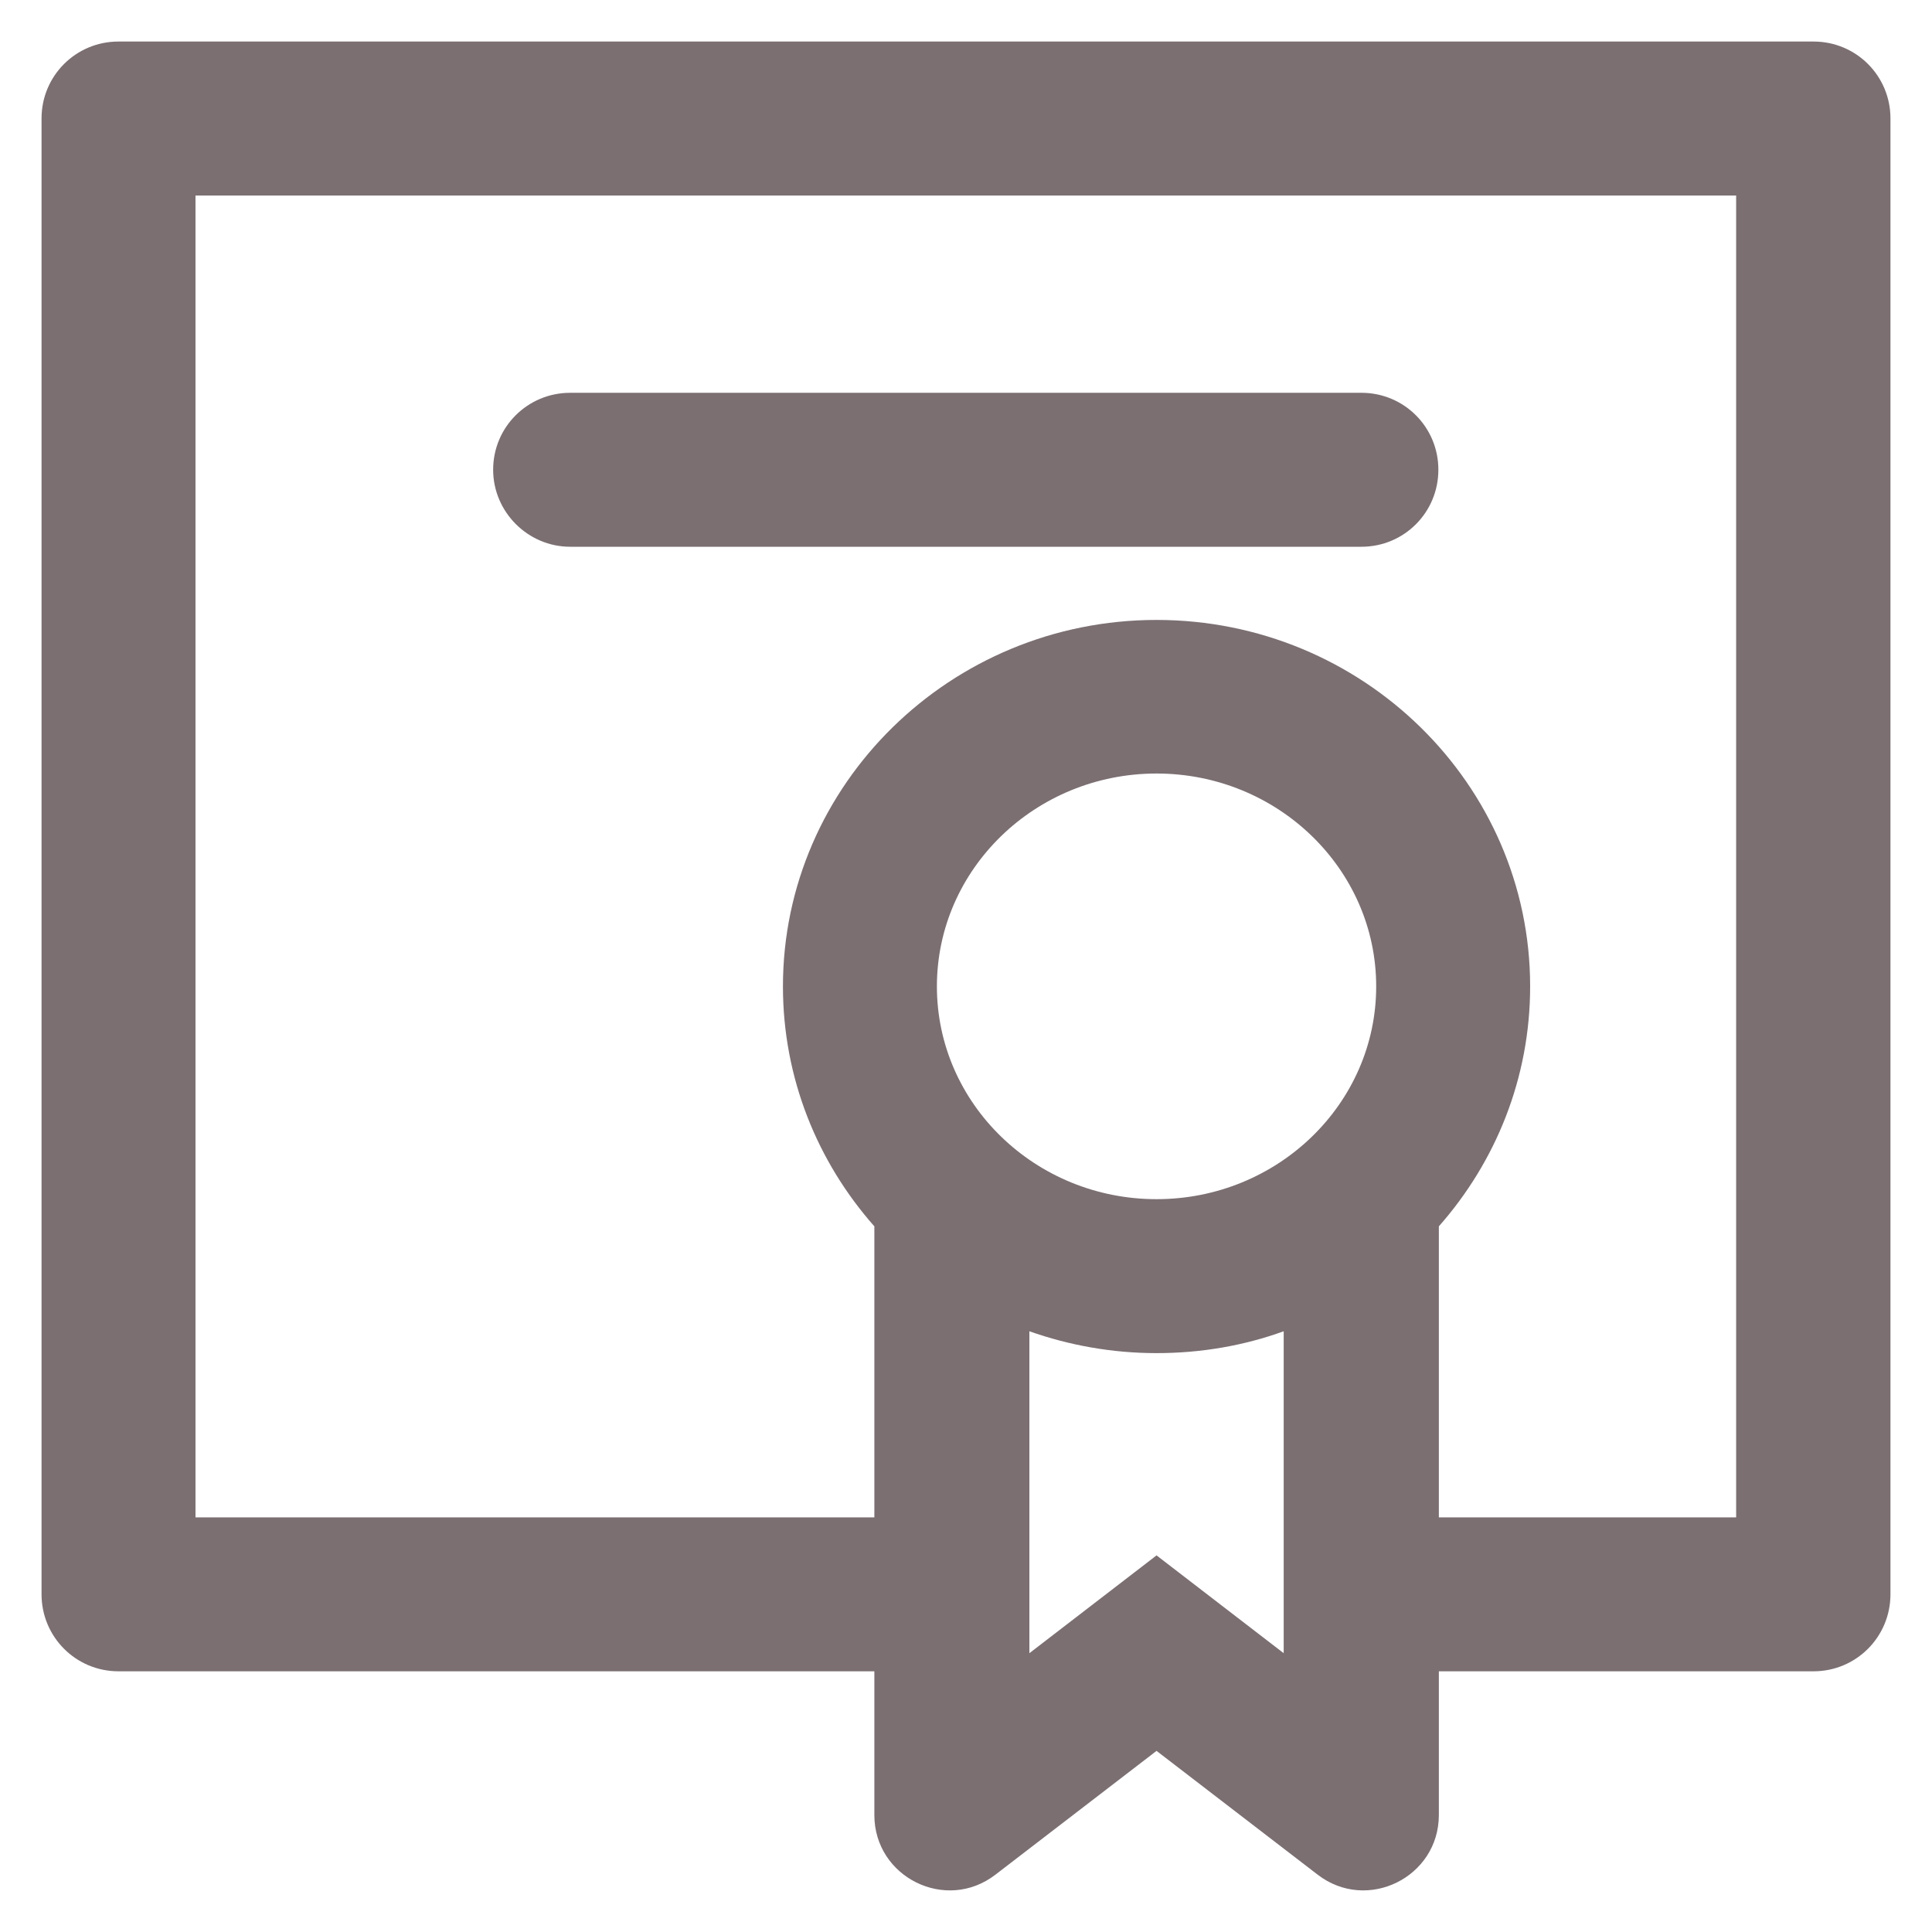 <svg width="16" height="16" viewBox="0 0 16 16" fill="none" xmlns="http://www.w3.org/2000/svg">
<path d="M14.381 12.566H11.916V10.156C12.387 9.622 12.672 8.928 12.672 8.169C12.672 6.494 11.284 5.134 9.578 5.134C7.872 5.134 6.484 6.497 6.484 8.169C6.484 8.928 6.769 9.622 7.241 10.156V12.566H1.619V1.619H14.378V12.566H14.381ZM9.578 12.881L8.525 13.691V11.025C8.853 11.141 9.209 11.206 9.578 11.206C9.947 11.206 10.303 11.144 10.631 11.025V13.691L9.578 12.881ZM9.578 9.931C8.575 9.931 7.759 9.141 7.759 8.169C7.759 7.197 8.575 6.406 9.578 6.406C10.581 6.406 11.397 7.197 11.397 8.169C11.397 9.141 10.581 9.931 9.578 9.931ZM15.019 0.344H0.981C0.628 0.344 0.344 0.628 0.344 0.981V13.203C0.344 13.556 0.628 13.841 0.981 13.841H7.241V15.031C7.241 15.547 7.834 15.841 8.244 15.525L9.578 14.5L10.912 15.525C11.322 15.841 11.916 15.547 11.916 15.031V13.841H15.019C15.372 13.841 15.656 13.556 15.656 13.203V0.981C15.656 0.628 15.372 0.344 15.019 0.344Z" fill="#7B6F72"/>
<path d="M4.722 4.528H11.275C11.628 4.528 11.912 4.244 11.912 3.89C11.912 3.537 11.628 3.253 11.275 3.253H4.722C4.369 3.253 4.084 3.537 4.084 3.89C4.084 4.24 4.372 4.528 4.722 4.528Z" fill="#7B6F72"/>
</svg>
